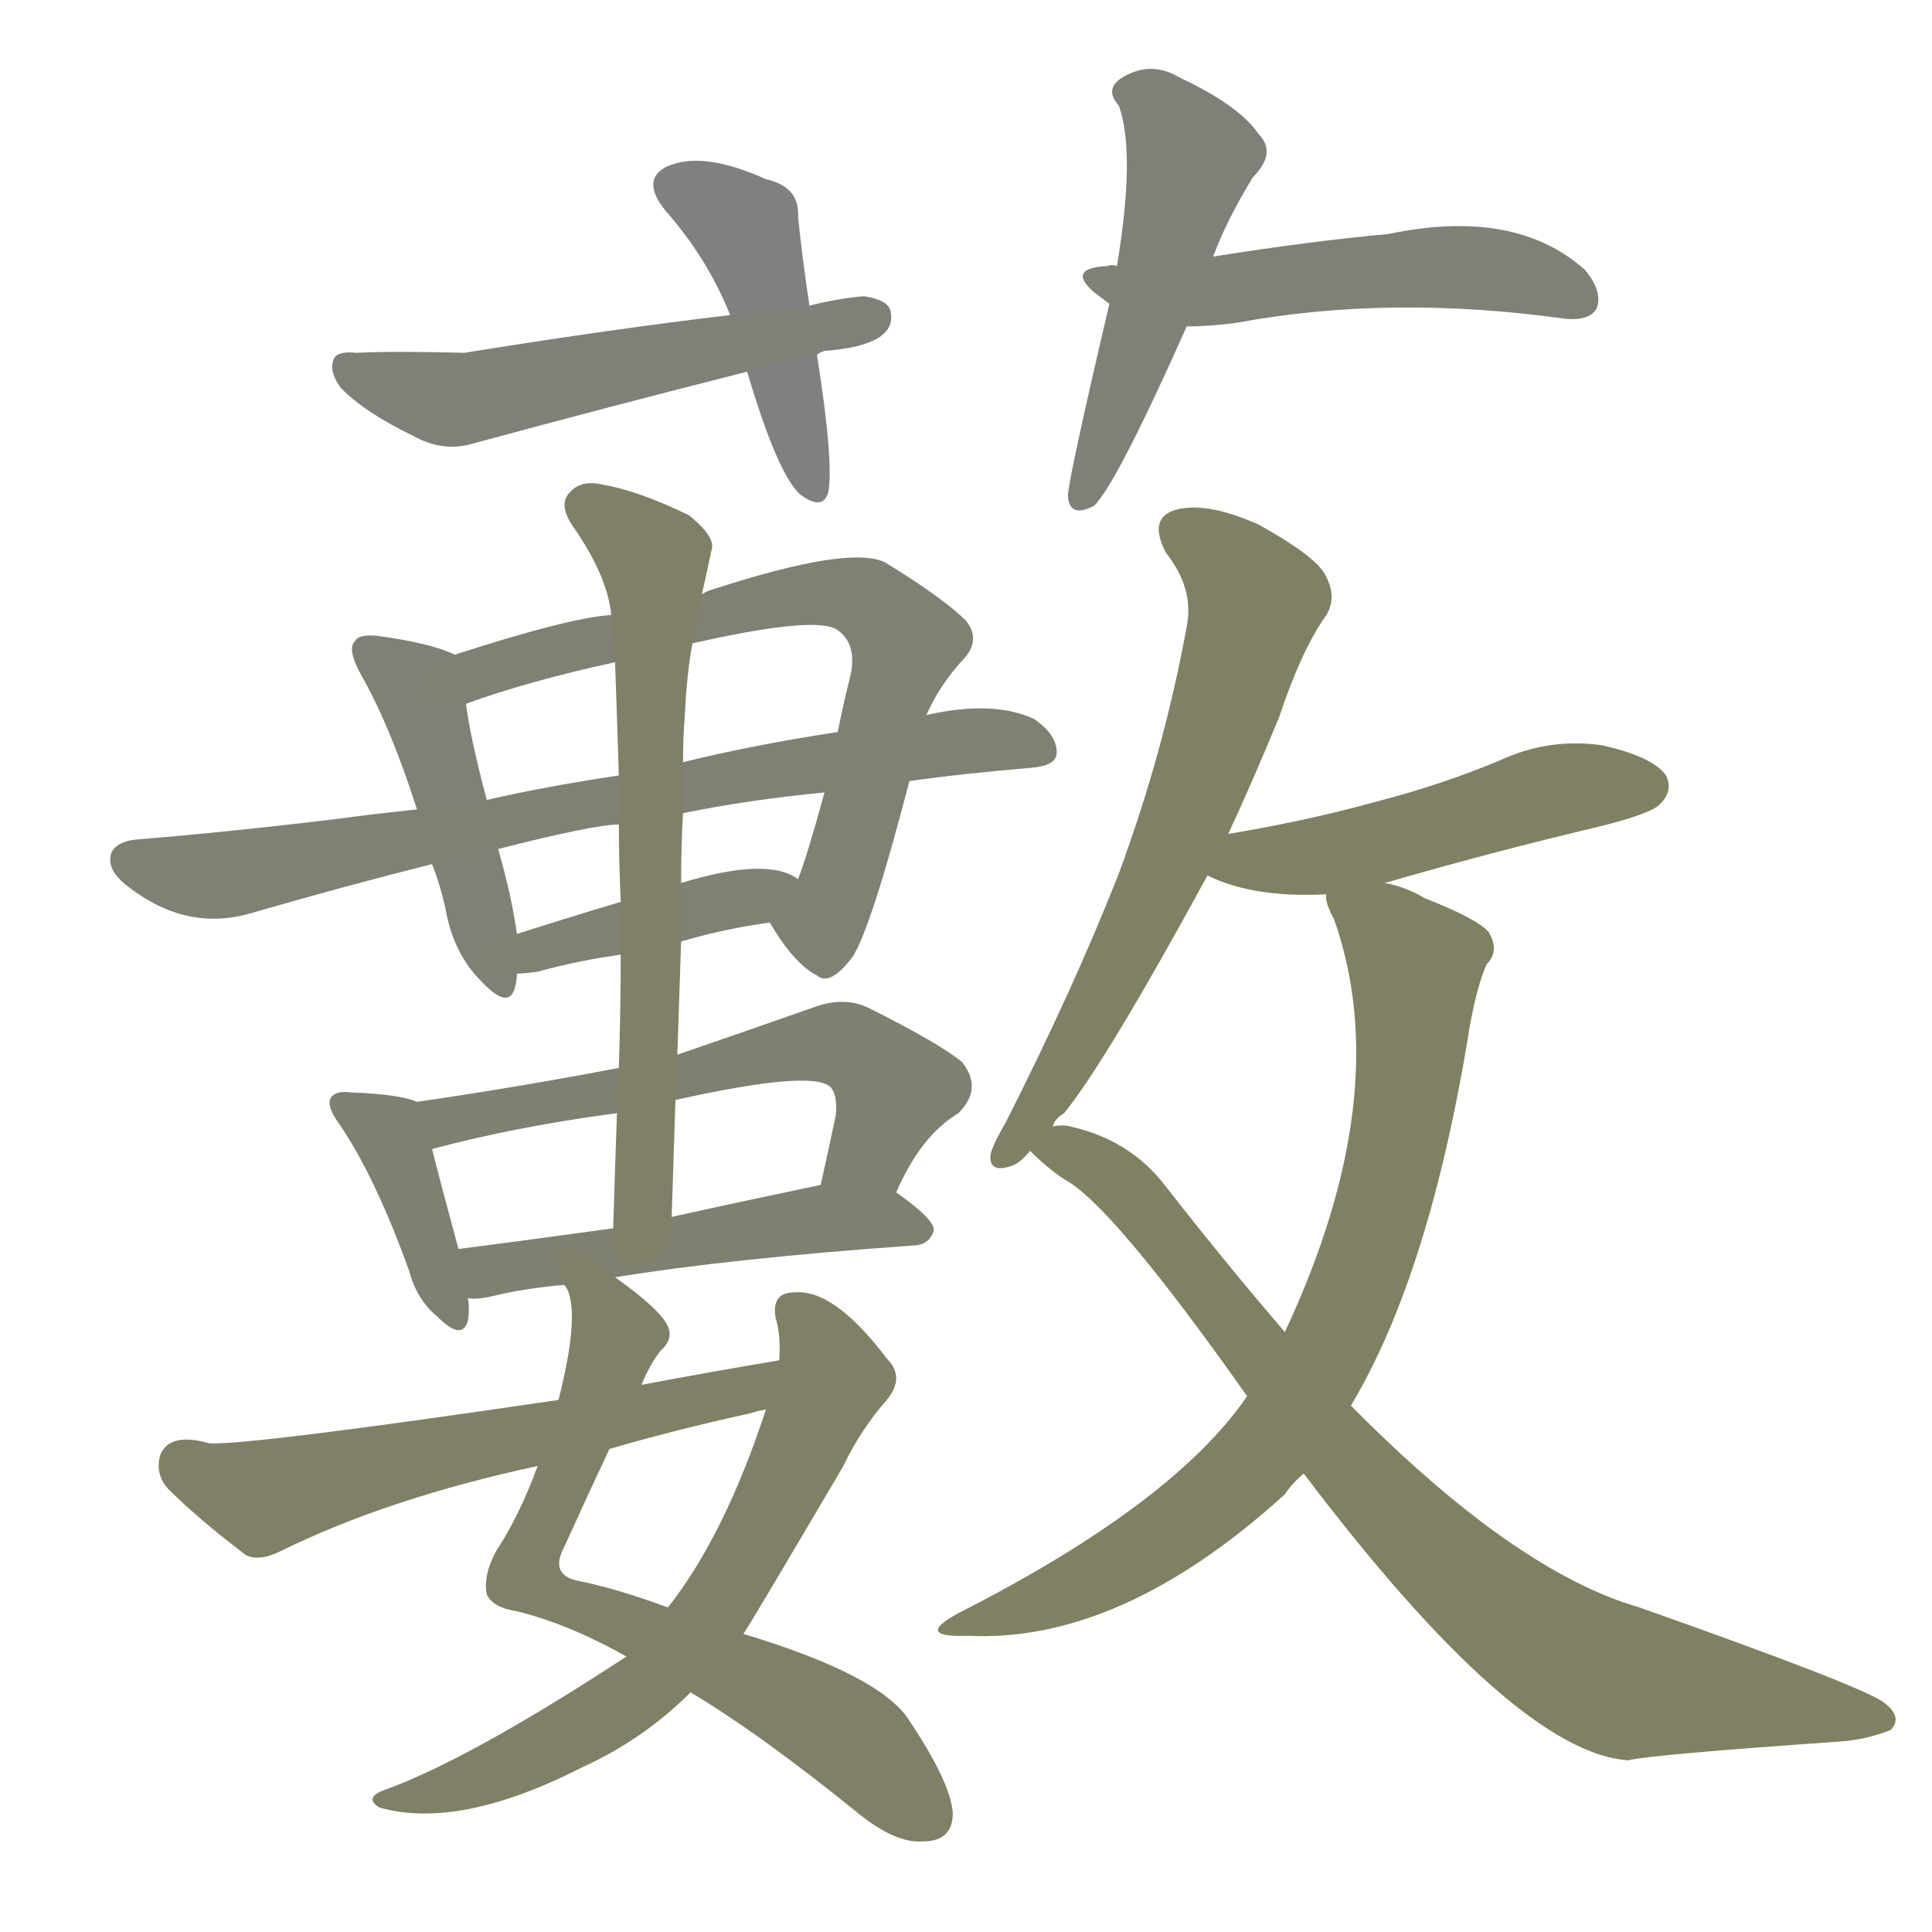 <svg version="1.1" viewBox="0 0 1024 1024" xmlns="http://www.w3.org/2000/svg">
  
  <g transform="scale(1, -1) translate(0, -900)">
    <style type="text/css">
        .stroke1 {fill: #808080;}
        .stroke2 {fill: #808079;}
        .stroke3 {fill: #808078;}
        .stroke4 {fill: #808077;}
        .stroke5 {fill: #808076;}
        .stroke6 {fill: #808075;}
        .stroke7 {fill: #808074;}
        .stroke8 {fill: #808073;}
        .stroke9 {fill: #808072;}
        .stroke10 {fill: #808071;}
        .stroke11 {fill: #808070;}
        .stroke12 {fill: #808069;}
        .stroke13 {fill: #808068;}
        .stroke14 {fill: #808067;}
        .stroke15 {fill: #808066;}
        .stroke16 {fill: #808065;}
        .stroke17 {fill: #808064;}
        .stroke18 {fill: #808063;}
        .stroke19 {fill: #808062;}
        .stroke20 {fill: #808061;}
        text {
            font-family: Helvetica;
            font-size: 50px;
            fill: #808060;
            paint-order: stroke;
            stroke: #000000;
            stroke-width: 4px;
            stroke-linecap: butt;
            stroke-linejoin: miter;
            font-weight: 800;
        }
    </style>

    <path d="M 429 738 Q 425 765 423 785 Q 424 801 406 805 Q 373 820 354 812 Q 339 805 353 788 Q 375 763 387 733 L 396 703 Q 412 649 424 638 Q 436 629 439 639 Q 442 655 433 712 L 429 738 Z" class="stroke1"/>
    <path d="M 433 712 Q 434 713 437 714 Q 476 717 472 735 Q 471 741 458 743 Q 445 742 429 738 L 387 733 Q 327 726 246 713 Q 209 714 189 713 Q 179 714 177 710 Q 174 703 181 694 Q 194 681 219 669 Q 235 660 251 665 Q 321 684 396 703 L 433 712 Z" class="stroke2"/>
    <path d="M 643 764 Q 650 783 664 806 Q 677 819 667 829 Q 657 844 625 859 Q 610 868 595 859 Q 585 853 593 844 Q 602 819 592 759 L 588 739 Q 566 645 566 637 Q 567 625 580 632 Q 592 644 629 727 L 643 764 Z" class="stroke3"/>
    <path d="M 629 727 Q 642 727 656 729 Q 737 744 830 731 Q 842 730 846 736 Q 850 745 840 757 Q 803 790 736 776 Q 693 772 643 764 L 592 759 Q 589 760 587 759 Q 565 758 580 745 L 588 739 C 605 726 605 726 629 727 Z" class="stroke4"/>
    <path d="M 241 553 Q 229 559 200 563 Q 190 564 188 560 Q 184 556 191 543 Q 207 515 221 471 L 229 442 Q 233 432 236 419 Q 240 395 255 380 Q 270 364 273 377 Q 274 381 274 384 L 274 405 Q 271 426 264 450 L 258 476 Q 249 510 247 527 C 243 552 243 552 241 553 Z" class="stroke5"/>
    <path d="M 408 411 Q 421 389 433 383 Q 440 377 452 393 Q 462 409 482 486 L 491 521 Q 498 537 511 551 Q 520 561 512 571 Q 500 583 469 602 Q 450 611 379 588 Q 375 587 372 585 L 324 574 Q 303 573 241 553 C 212 544 219 517 247 527 Q 280 539 326 549 L 367 559 Q 433 574 444 566 Q 454 559 451 543 Q 447 527 444 512 L 437 480 Q 428 447 423 434 C 413 406 403 418 408 411 Z" class="stroke6"/>
    <path d="M 482 486 Q 510 490 546 493 Q 559 494 560 500 Q 561 510 548 519 Q 526 529 491 521 L 444 512 Q 398 505 362 496 L 328 489 Q 288 483 258 476 L 221 471 Q 193 468 179 466 Q 121 459 72 455 Q 62 454 59 448 Q 56 439 68 430 Q 99 406 133 416 Q 185 431 229 442 L 264 450 Q 315 463 328 463 L 362 469 Q 396 476 437 480 L 482 486 Z" class="stroke7"/>
    <path d="M 361 401 Q 385 408 408 411 C 438 415 449 419 423 434 Q 407 446 361 432 L 329 422 Q 299 413 274 405 C 245 396 244 382 274 384 Q 278 384 285 385 Q 307 391 329 394 L 361 401 Z" class="stroke8"/>
    <path d="M 221 316 Q 212 320 186 321 Q 179 322 176 319 Q 172 315 180 304 Q 199 276 217 226 Q 221 211 232 202 Q 245 189 248 200 Q 249 206 248 212 L 243 238 Q 233 275 229 291 C 223 315 223 315 221 316 Z" class="stroke9"/>
    <path d="M 475 268 Q 488 298 508 310 Q 521 323 510 337 Q 498 347 460 366 Q 447 372 431 366 Q 394 353 359 341 L 328 334 Q 276 324 221 316 C 191 312 200 284 229 291 Q 274 303 327 310 L 358 317 Q 430 333 440 324 Q 444 320 443 309 Q 439 290 435 272 C 429 243 462 241 475 268 Z" class="stroke10"/>
    <path d="M 326 223 Q 387 233 486 240 Q 493 241 495 248 Q 495 254 475 268 C 462 278 462 278 435 272 Q 392 263 356 255 L 325 249 Q 282 243 243 238 C 213 234 218 212 248 212 Q 252 211 261 213 Q 277 217 299 219 L 326 223 Z" class="stroke11"/>
    <path d="M 359 341 Q 360 372 361 401 L 361 432 Q 361 451 362 469 L 362 496 Q 362 509 363 521 Q 364 543 367 559 L 372 585 Q 375 598 377 608 Q 380 615 365 627 Q 338 640 320 643 Q 308 646 302 639 Q 296 633 303 622 Q 322 595 324 574 L 326 549 Q 327 521 328 489 L 328 463 Q 328 444 329 422 L 329 394 Q 329 366 328 334 L 327 310 Q 326 282 325 249 C 324 219 355 225 356 255 L 358 317 L 359 341 Z" class="stroke12"/>
    <path d="M 340 166 Q 344 176 350 184 Q 357 190 354 197 Q 350 206 326 223 C 302 241 290 248 299 219 Q 300 218 301 216 Q 307 201 296 158 L 285 123 Q 275 96 263 78 Q 256 65 258 55 Q 261 48 274 46 Q 302 39 332 22 L 366 3 Q 403 -19 456 -62 Q 475 -77 489 -76 Q 505 -76 505 -61 Q 504 -45 482 -12 Q 467 12 394 34 L 354 48 Q 327 58 307 62 Q 291 65 299 80 Q 314 113 323 132 L 340 166 Z" class="stroke13"/>
    <path d="M 332 22 Q 248 -33 203 -49 Q 193 -53 201 -58 Q 243 -70 308 -37 Q 341 -22 366 3 L 394 34 Q 397 38 447 123 Q 456 142 470 158 Q 480 170 470 180 Q 442 217 421 215 Q 409 215 411 202 Q 414 192 413 179 L 406 153 Q 384 86 354 48 L 332 22 Z" class="stroke14"/>
    <path d="M 413 179 Q 377 173 340 166 L 296 158 Q 133 134 111 135 Q 90 141 85 129 Q 82 119 89 111 Q 105 95 130 76 Q 137 72 149 78 Q 206 106 285 123 L 323 132 Q 357 142 398 151 Q 401 152 406 153 C 435 160 443 184 413 179 Z" class="stroke15"/>
    <path d="M 651 458 Q 664 486 678 520 Q 690 556 703 574 Q 709 584 702 596 Q 696 606 667 622 Q 640 634 624 630 Q 608 626 618 607 Q 633 588 629 568 Q 617 502 593 437 Q 569 376 533 305 Q 526 293 525 288 Q 524 278 536 282 Q 540 283 546 290 L 558 303 Q 559 307 564 310 Q 586 337 640 436 L 651 458 Z" class="stroke16"/>
    <path d="M 734 432 Q 789 448 848 462 Q 876 469 880 474 Q 887 481 883 489 Q 876 499 849 505 Q 821 509 795 497 Q 764 484 729 475 Q 693 465 651 458 C 621 453 613 448 640 436 Q 664 424 703 426 L 734 432 Z" class="stroke17"/>
    <path d="M 716 155 Q 758 225 779 356 Q 783 378 788 389 Q 795 396 789 406 Q 783 413 755 424 Q 745 430 734 432 C 705 441 697 444 703 426 Q 702 422 707 413 Q 740 320 681 194 L 661 160 Q 622 103 508 45 Q 484 32 513 33 Q 594 29 681 108 Q 685 114 691 119 L 716 155 Z" class="stroke18"/>
    <path d="M 691 119 Q 803 -29 863 -33 Q 875 -30 976 -23 Q 989 -22 1002 -17 Q 1009 -10 998 -2 Q 985 7 869 48 Q 803 67 716 155 L 681 194 Q 650 230 618 271 Q 599 296 567 303 Q 563 304 558 303 C 528 307 527 307 546 290 Q 555 281 564 275 Q 589 262 661 160 L 691 119 Z" class="stroke19"/>
    
    
    
    
    
    
    
    
    
    
    
    
    
    
    
    
    
    
    </g>
</svg>